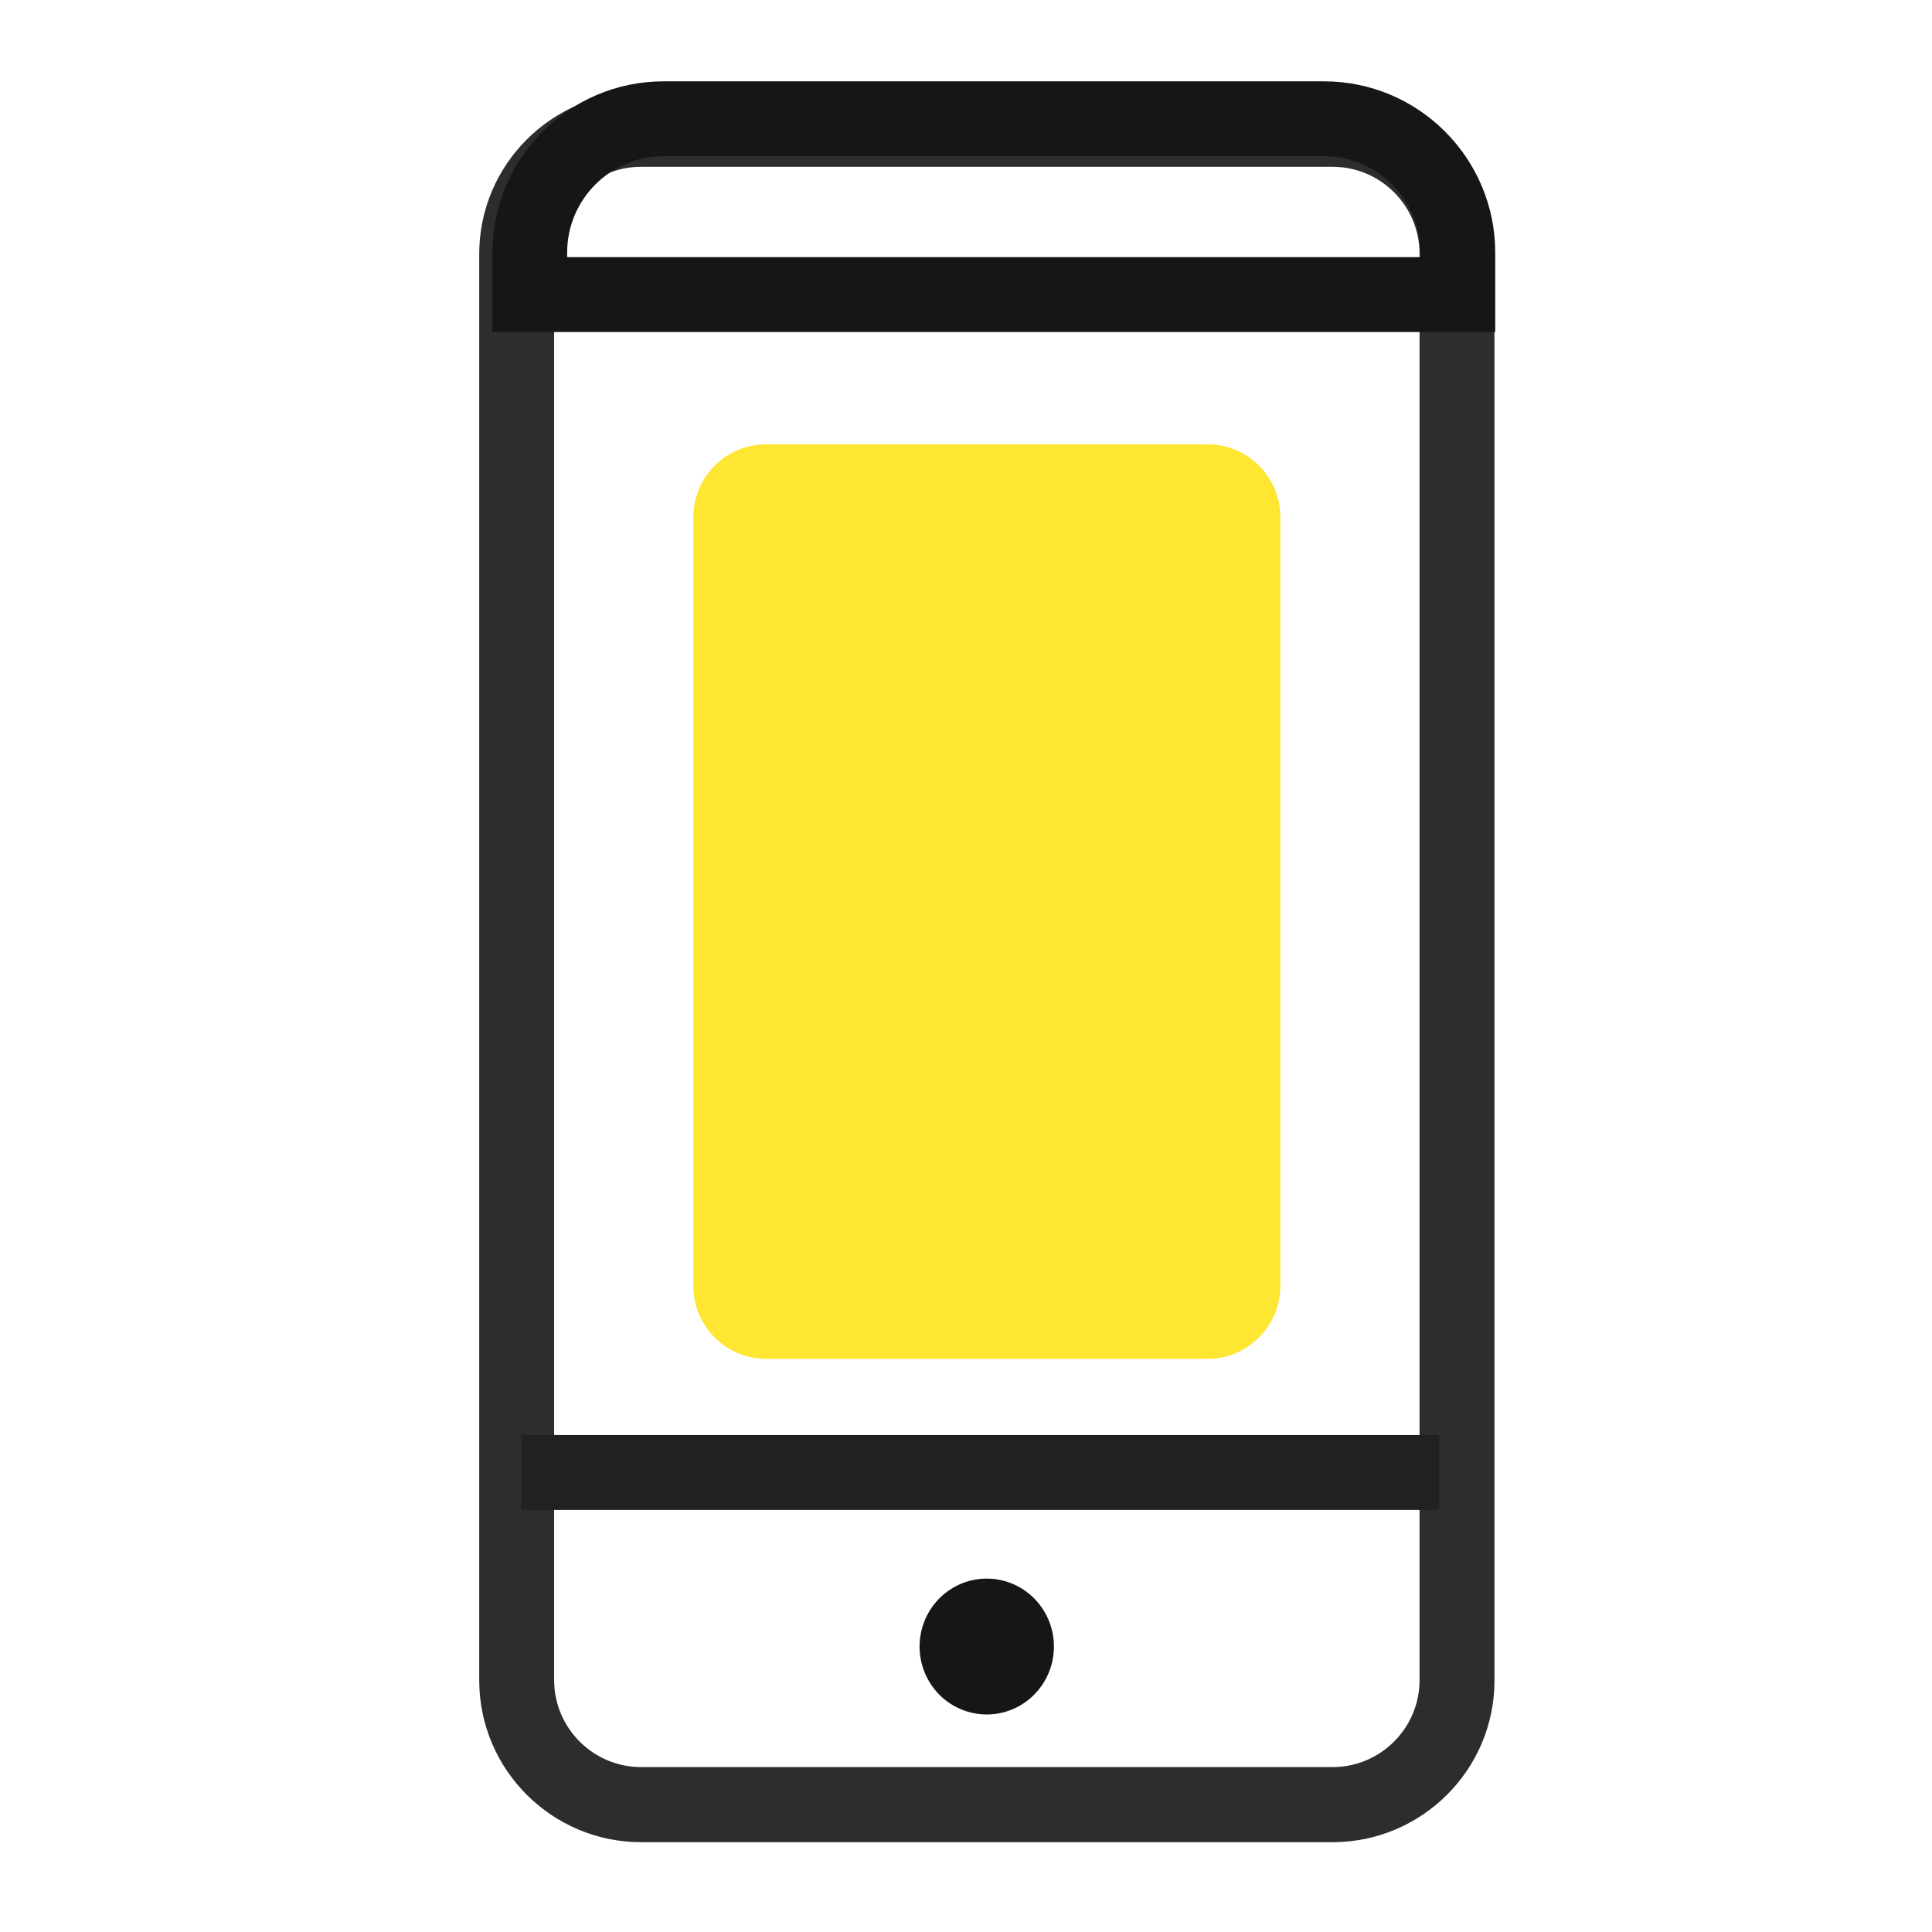<?xml version="1.0" standalone="no"?><!DOCTYPE svg PUBLIC "-//W3C//DTD SVG 1.1//EN" "http://www.w3.org/Graphics/SVG/1.1/DTD/svg11.dtd"><svg t="1530105560420" class="icon" style="" viewBox="0 0 1024 1024" version="1.1" xmlns="http://www.w3.org/2000/svg" p-id="22747" xmlns:xlink="http://www.w3.org/1999/xlink" width="200" height="200"><defs><style type="text/css"></style></defs><path d="M706.3 976.4H339.8c-47.3 0-85.8-38.5-85.8-85.8v-756c0-47.3 38.5-85.8 85.8-85.8h366.5c47.3 0 85.8 38.5 85.8 85.8v756c0.1 47.3-38.5 85.8-85.8 85.8z m-366.5-888c-25.4 0-46.1 20.7-46.1 46.1v756c0 25.4 20.7 46.1 46.1 46.1h366.5c25.4 0 46.1-20.7 46.1-46.1v-756c0-25.4-20.7-46.1-46.1-46.1H339.8z" fill="#2D2D2D" p-id="22748"></path><path d="M640.1 720.2H406c-21.2 0-38.5-17.3-38.5-38.5V274c0-21.2 17.3-38.5 38.5-38.5h234.1c21.2 0 38.5 17.3 38.5 38.5v407.7c0 21.1-17.3 38.5-38.5 38.5z" fill="#FEE632" p-id="22749"></path><path d="M792.5 176H261v-42.1c0-50.1 40.7-90.8 90.8-90.8h349.9c50.1 0 90.8 40.7 90.8 90.8V176z m-491.8-39.7h452.1v-2.4c0-28.2-22.9-51.1-51.1-51.1h-350c-28.2 0-51.1 22.9-51.1 51.1v2.4z" fill="#161616" p-id="22750"></path><path d="M487.4 872.7a35.6 36 0 1 0 71.2 0 35.6 36 0 1 0-71.2 0Z" fill="#161616" p-id="22751"></path><path d="M276.2 760.6h486.6v39.7H276.2z" fill="#212121" p-id="22752"></path></svg>